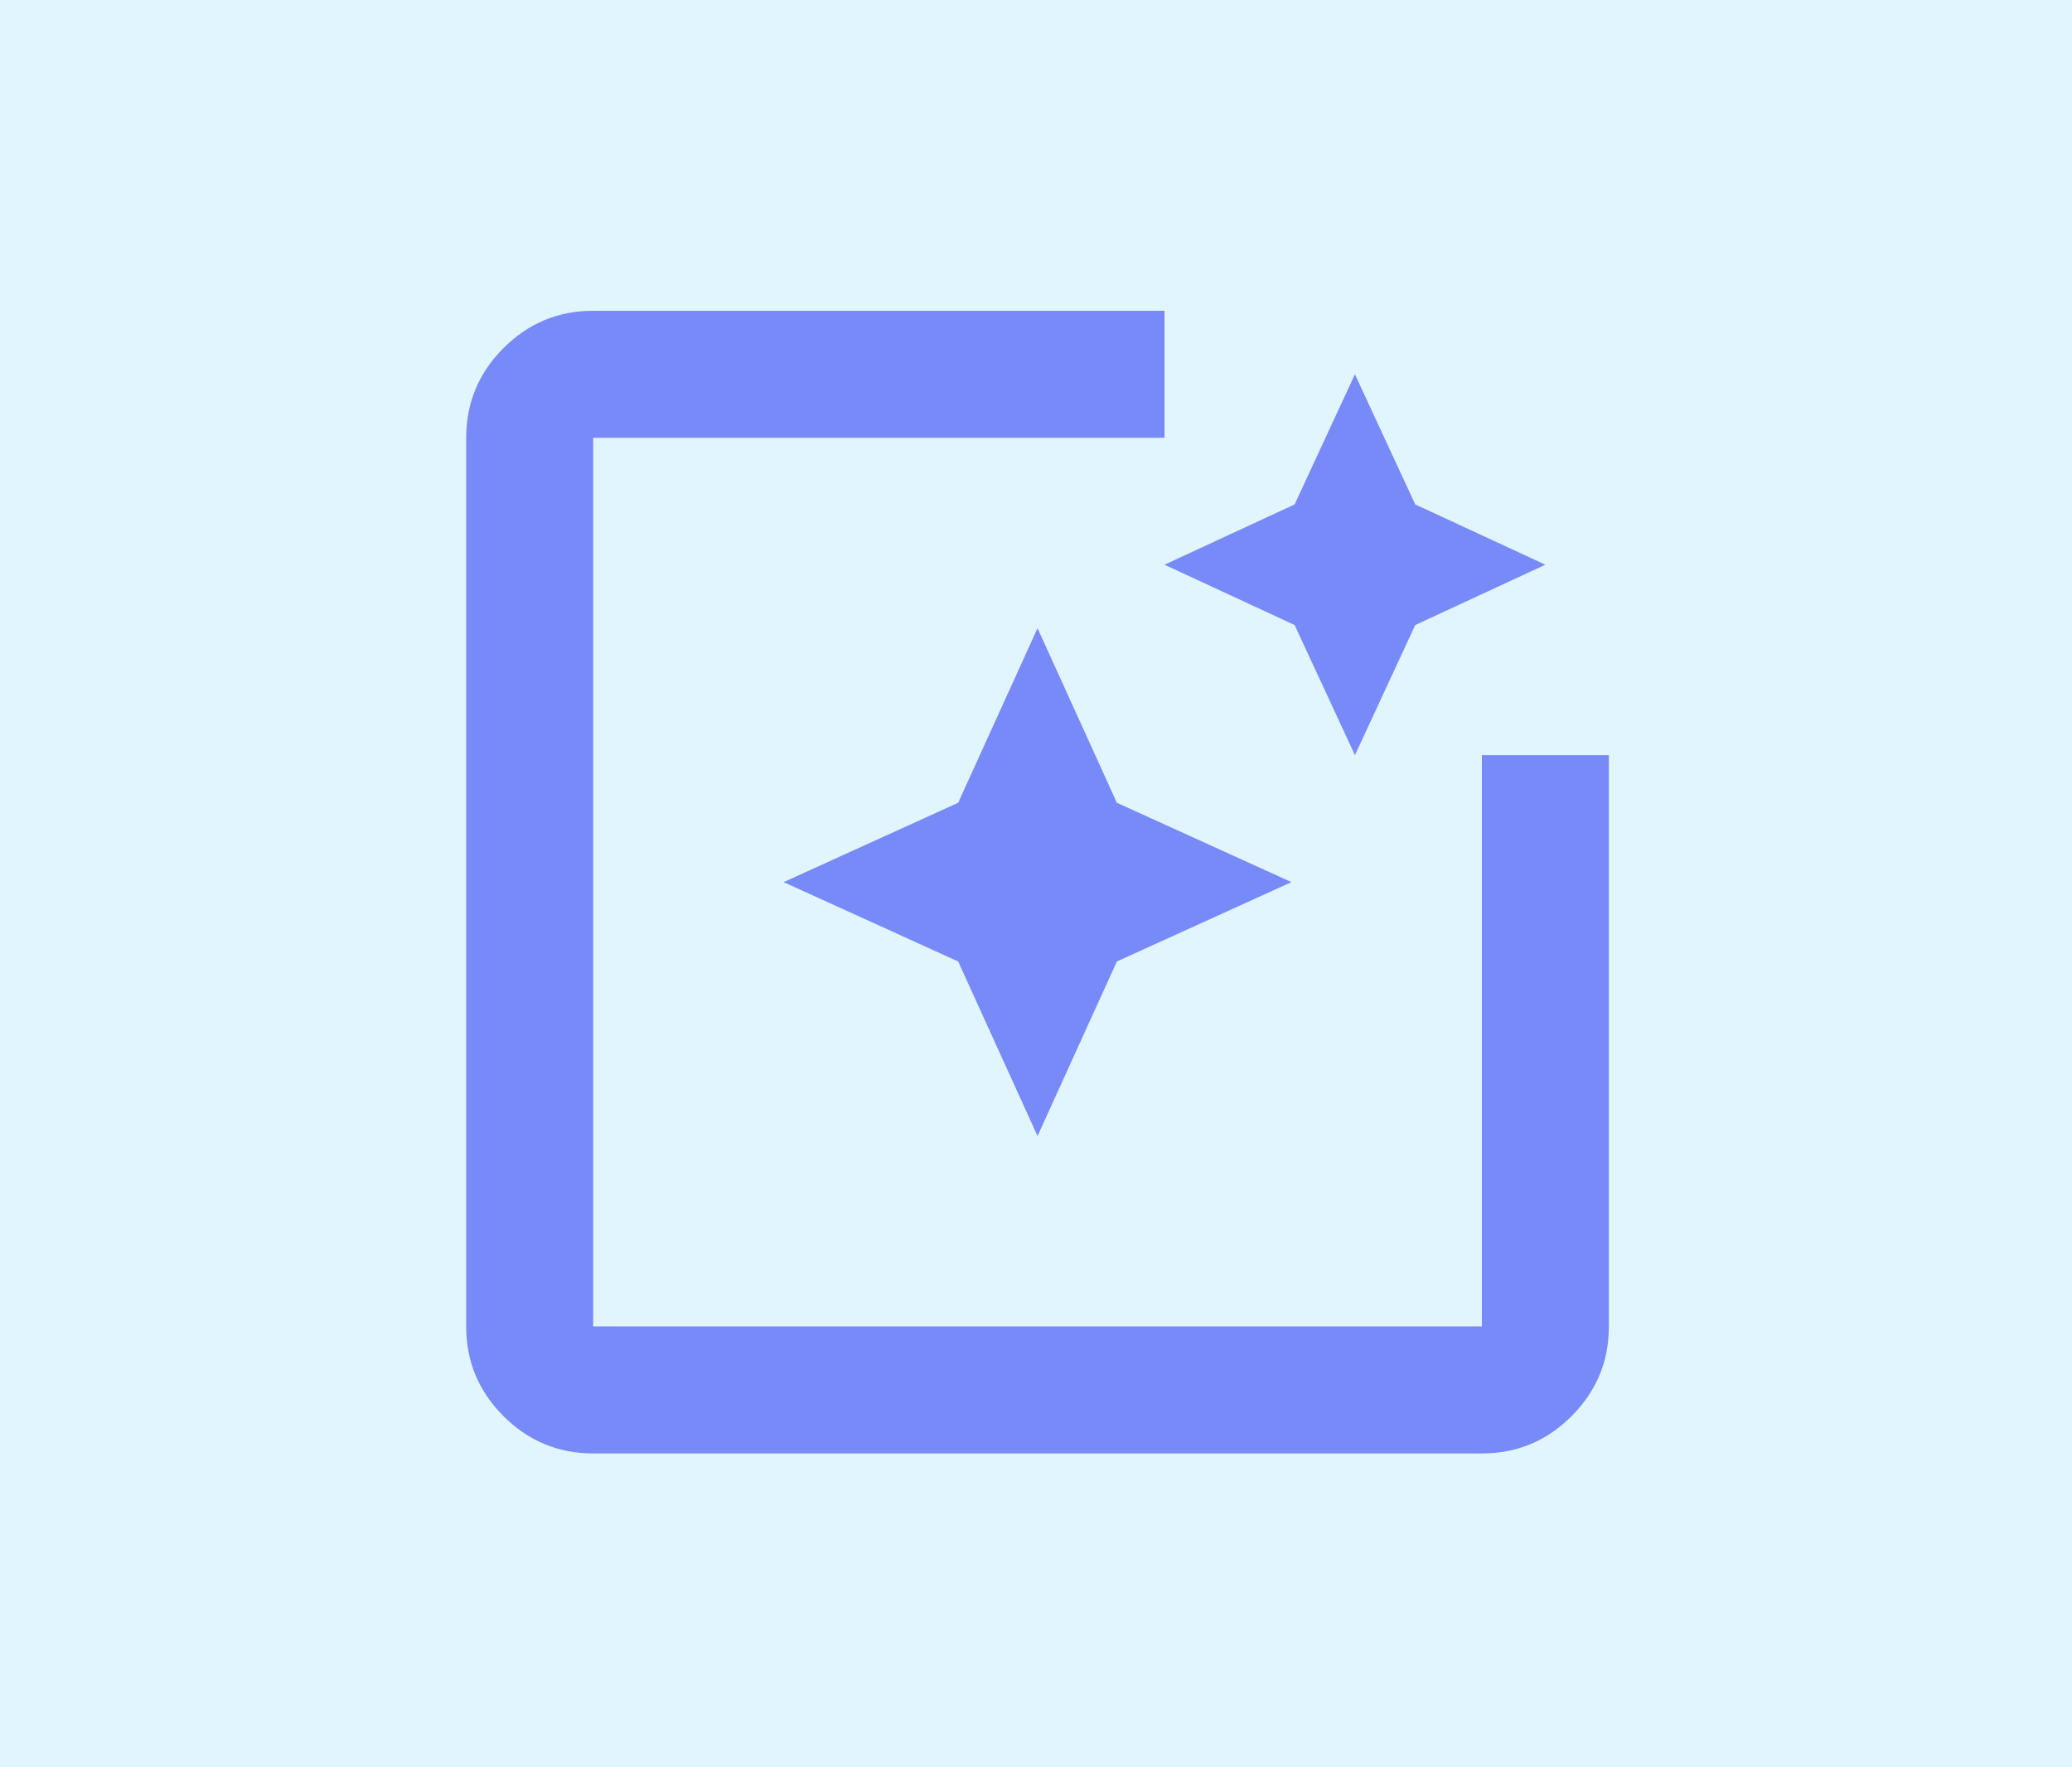 <svg width="680" height="580" viewBox="0 0 680 580" fill="none" xmlns="http://www.w3.org/2000/svg">
<rect width="680" height="580" fill="#E1F5FF"/>
<path d="M194.667 477C183.208 477 173.396 472.917 165.229 464.75C157.063 456.583 152.986 446.778 153 435.333V143.667C153 132.208 157.083 122.396 165.25 114.229C173.417 106.063 183.222 101.986 194.667 102H382.167V143.667H194.667V435.333H486.333V247.833H528V435.333C528 446.792 523.917 456.604 515.75 464.771C507.583 472.938 497.778 477.014 486.333 477H194.667ZM340.5 372.833L314.458 315.542L257.167 289.5L314.458 263.458L340.5 206.167L366.542 263.458L423.833 289.5L366.542 315.542L340.5 372.833ZM444.667 247.833L424.875 205.125L382.167 185.333L424.875 165.542L444.667 122.833L464.458 165.542L507.167 185.333L464.458 205.125L444.667 247.833Z" fill="#778AF7"/>
</svg>
